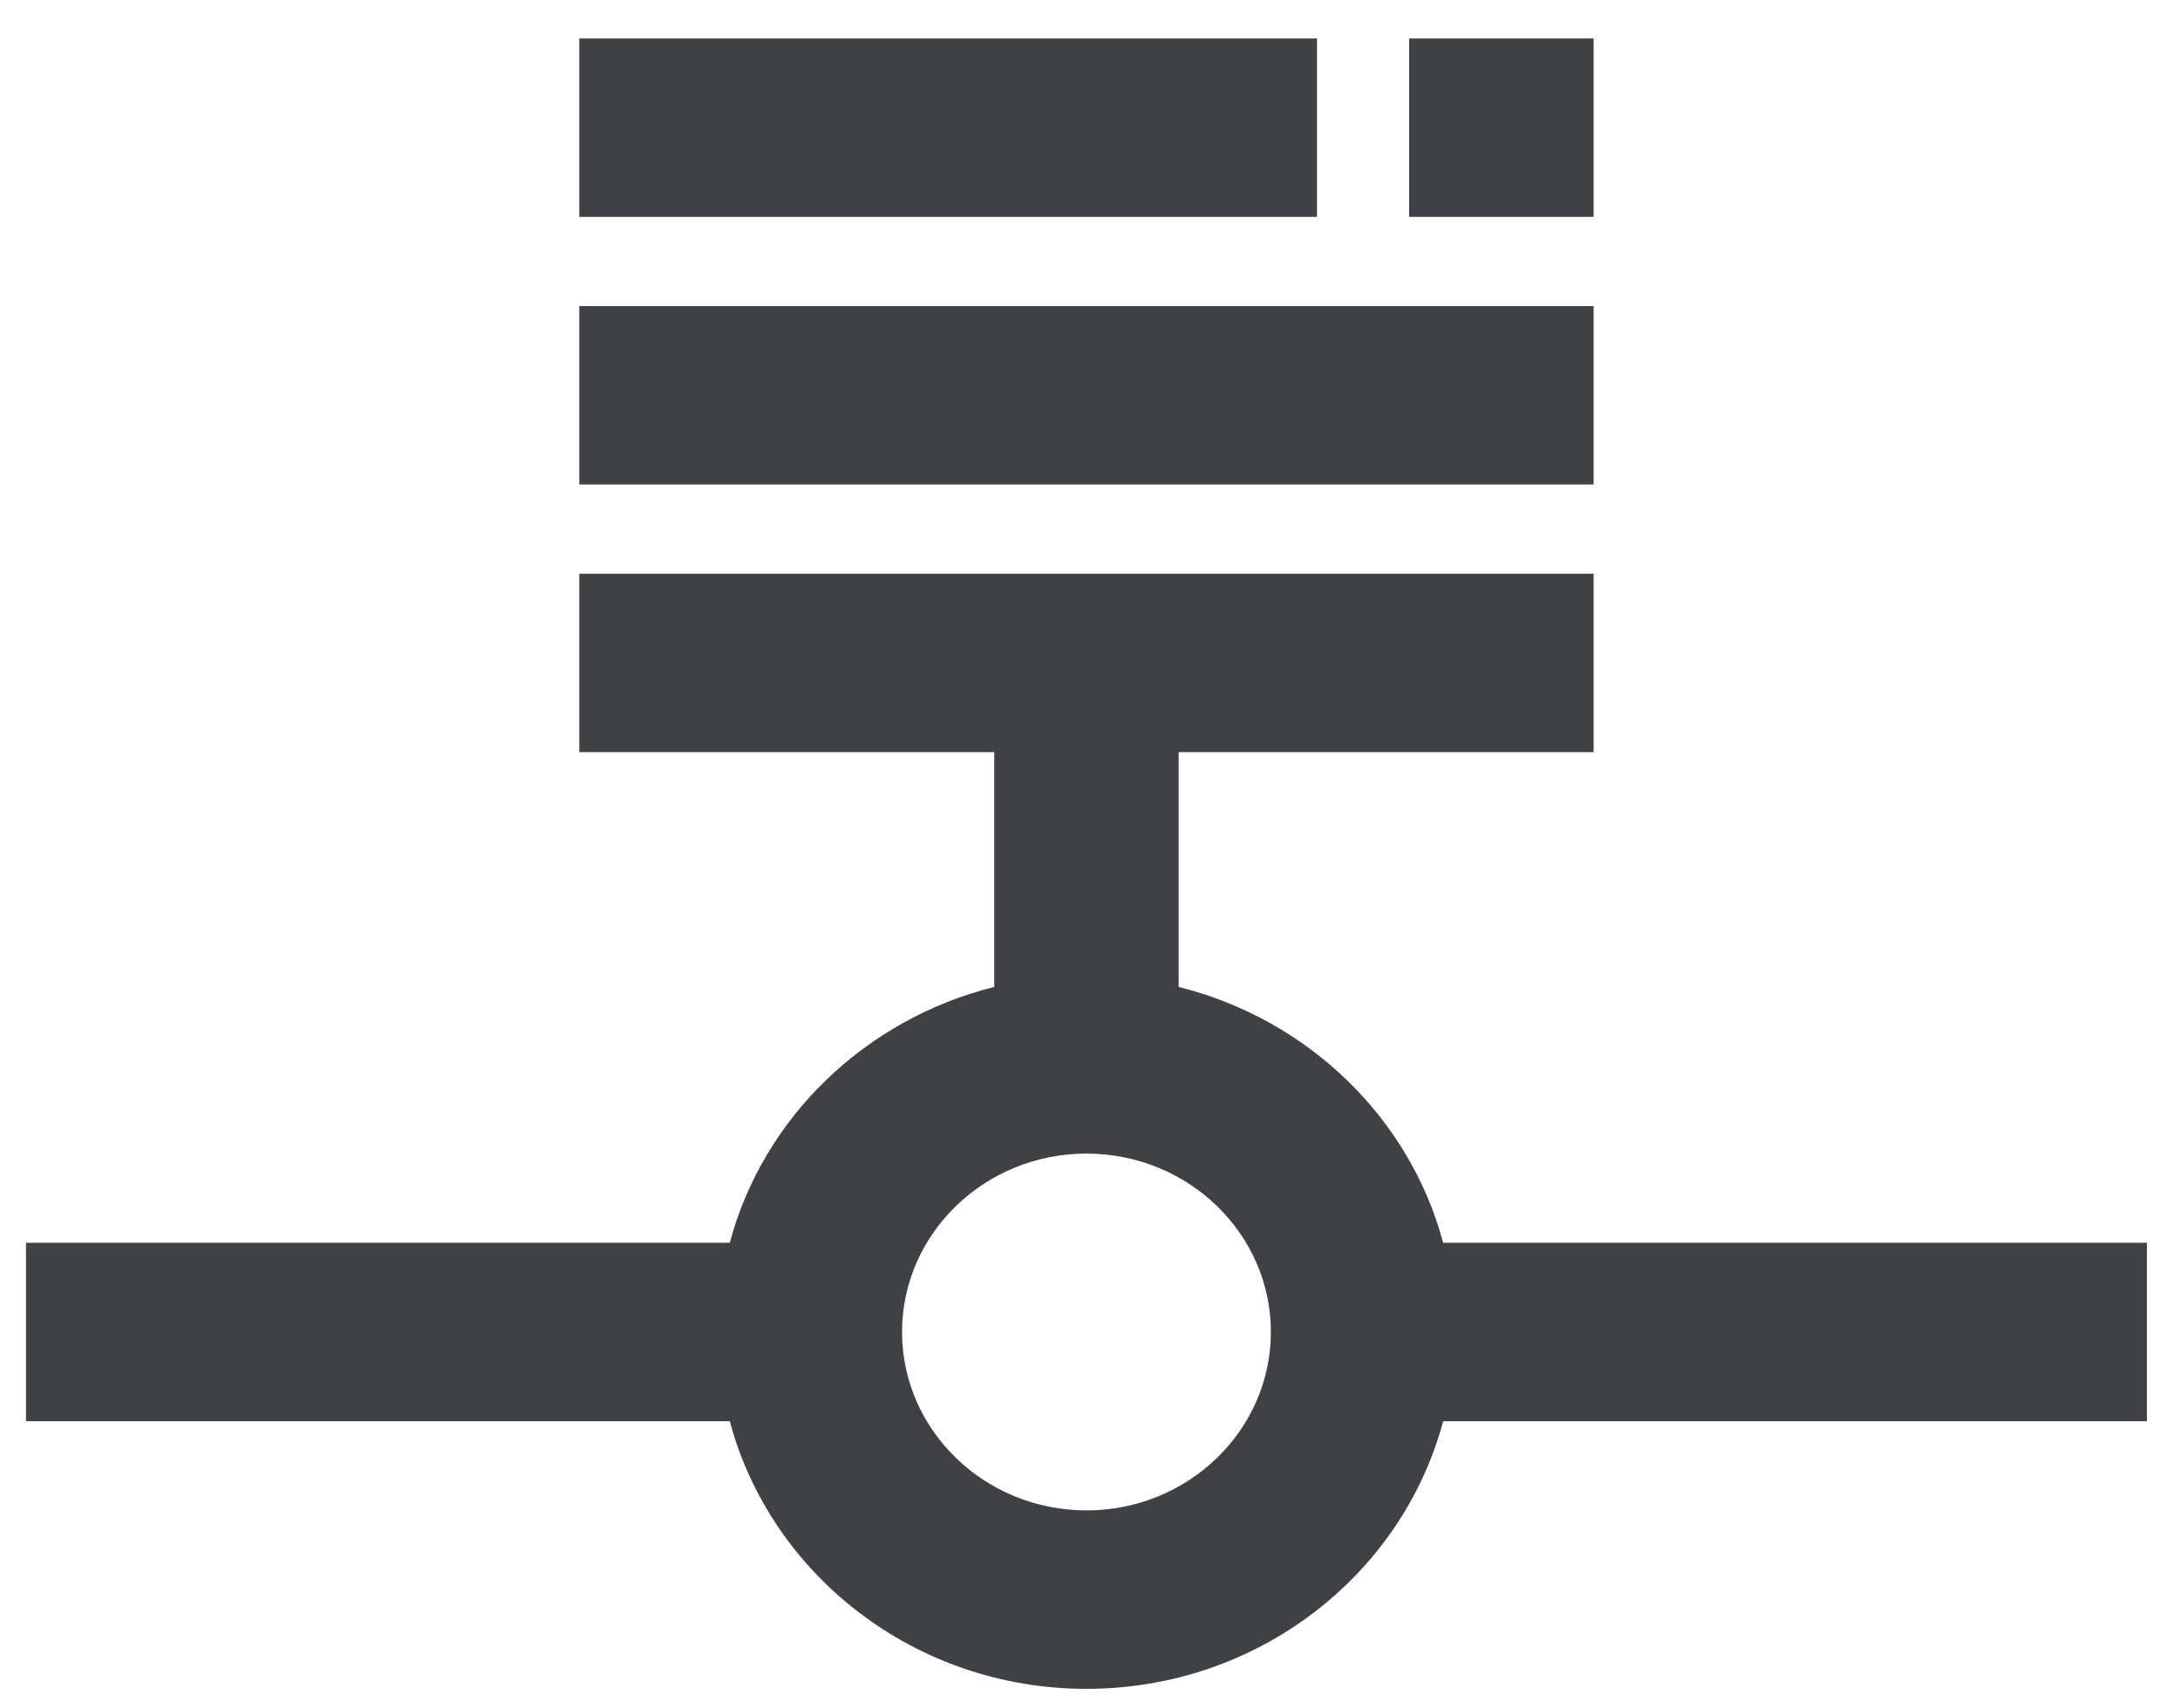 <svg  xmlns="http://www.w3.org/2000/svg" xmlns:xlink="http://www.w3.org/1999/xlink" width="37px" height="29px"><path fill-rule="evenodd"  fill="rgb(64, 65, 68)" d="M36.438,21.096 L24.494,21.096 C23.926,18.973 22.199,17.302 20.005,16.753 L20.005,12.767 L27.048,12.767 L27.048,9.739 L9.832,9.739 L9.832,12.767 L16.875,12.767 L16.875,16.753 C14.681,17.302 12.954,18.973 12.386,21.096 L0.441,21.096 L0.441,24.125 L12.386,24.125 C13.084,26.733 15.529,28.668 18.440,28.668 C21.351,28.668 23.797,26.733 24.494,24.125 L36.438,24.125 L36.438,21.096 ZM18.440,25.639 C16.714,25.639 15.310,24.280 15.310,22.610 C15.310,20.940 16.714,19.582 18.440,19.582 C20.166,19.582 21.570,20.940 21.570,22.610 C21.570,24.280 20.166,25.639 18.440,25.639 ZM27.048,8.224 L9.832,8.224 L9.832,5.196 L27.048,5.196 L27.048,8.224 ZM22.353,3.681 L9.832,3.681 L9.832,0.653 L22.353,0.653 L22.353,3.681 ZM27.048,3.681 L23.917,3.681 L23.917,0.653 L27.048,0.653 L27.048,3.681 Z"/></svg>